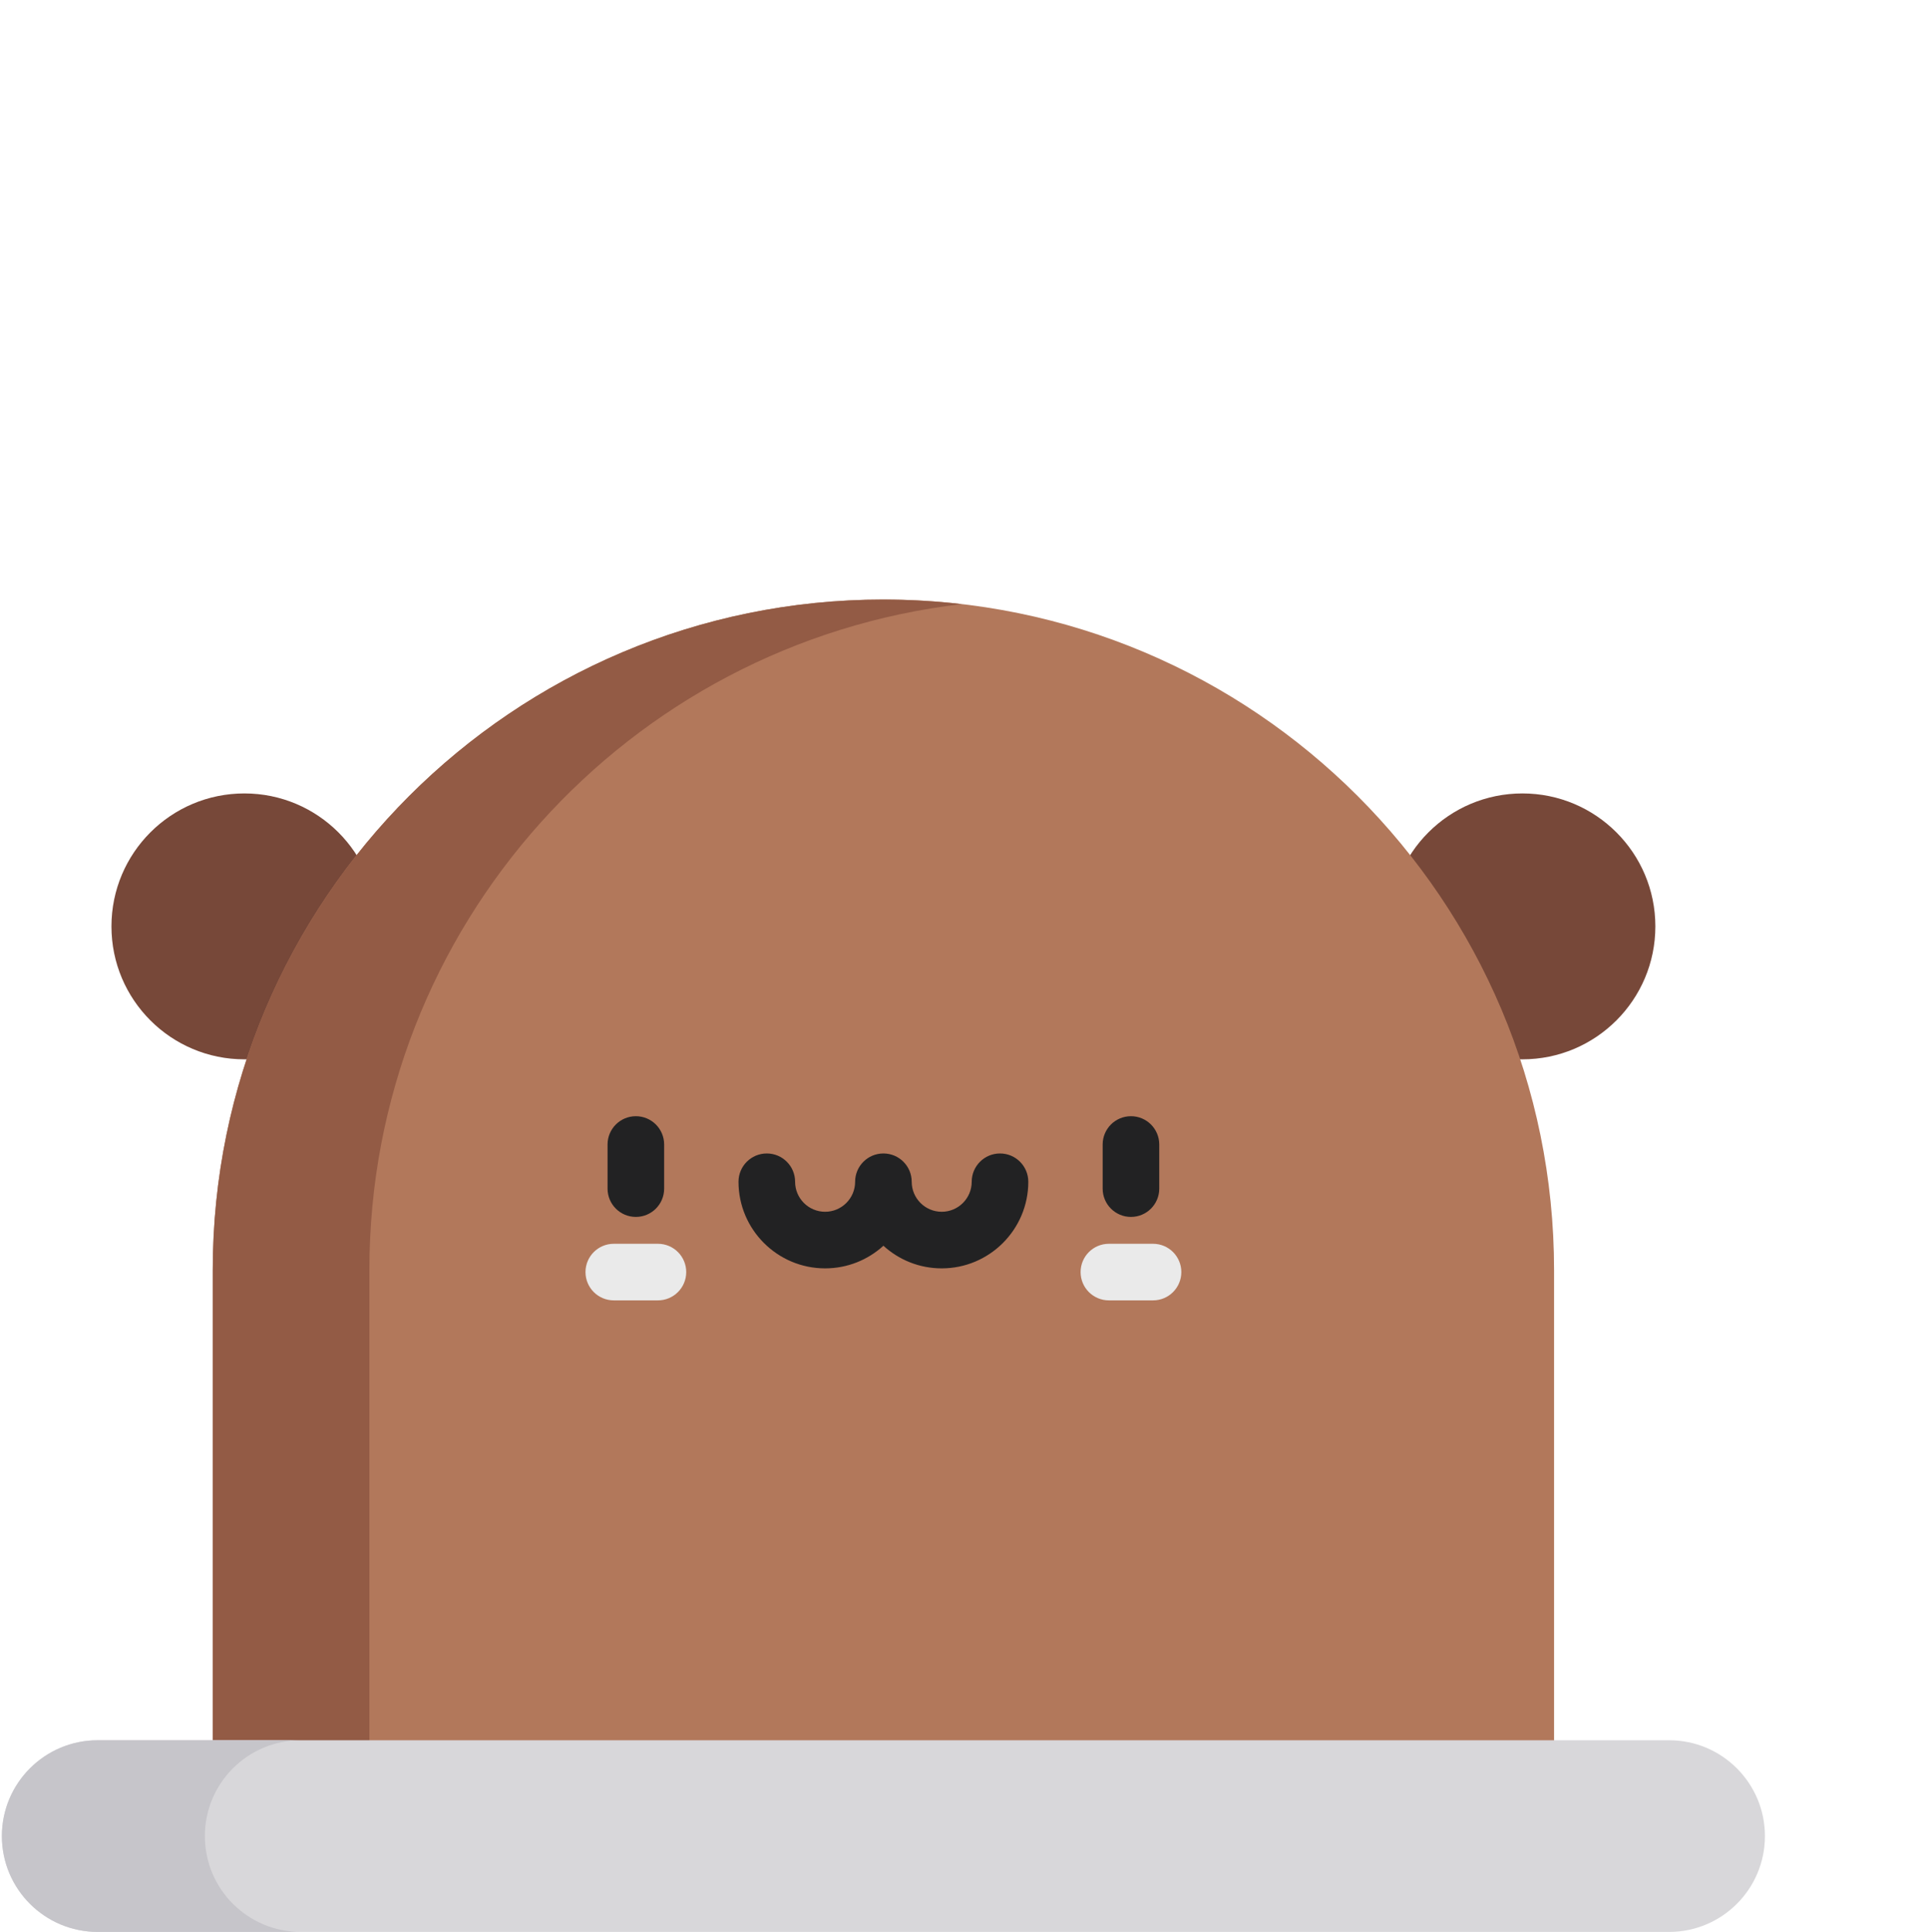 <svg width="511" height="512" xmlns="http://www.w3.org/2000/svg">

 <g>
  <title>background</title>
  <rect fill="none" id="canvas_background" height="402" width="582" y="-1" x="-1"/>
 </g>
 <g>
  <title>Layer 1</title>
  <path id="svg_1" fill="#774839" d="m438.738,245.512c0,19.461 -15.773,35.234 -35.234,35.234c-19.457,0 -35.234,-15.773 -35.234,-35.234c0,-19.461 15.777,-35.234 35.234,-35.234c19.461,0 35.234,15.773 35.234,35.234zm0,0"/>
  <path id="svg_2" fill="#774839" d="m100.008,245.512c0,19.461 -15.773,35.234 -35.234,35.234c-19.461,0 -35.234,-15.773 -35.234,-35.234c0,-19.461 15.773,-35.234 35.234,-35.234c19.461,0 35.234,15.773 35.234,35.234zm0,0"/>
  <path id="svg_3" fill="#b2785b" d="m234.141,158.895c-98.172,0 -177.754,79.582 -177.754,177.75l0,153.297l355.504,0l0,-153.297c0,-98.168 -79.582,-177.75 -177.75,-177.75zm0,0"/>
  <path id="svg_4" fill="#935b45" d="m254.895,160.109c-6.809,-0.793 -13.734,-1.215 -20.754,-1.215c-98.172,0 -177.754,79.582 -177.754,177.75l0,153.297l41.512,0l0,-153.297c0,-91.145 68.609,-166.254 156.996,-176.535zm0,0"/>
  <path id="svg_10" fill="#d8d7da" d="m442.383,512l-416.484,0c-14.027,0 -25.398,-11.371 -25.398,-25.398c0,-14.027 11.371,-25.395 25.398,-25.395l416.484,0c14.023,0 25.395,11.371 25.395,25.395c0,14.027 -11.371,25.398 -25.395,25.398zm0,0"/>
  <path id="svg_11" fill="#c6c5ca" d="m54.297,486.602c0,-14.027 11.367,-25.395 25.395,-25.395l-53.793,0c-14.027,0 -25.398,11.371 -25.398,25.395c0,14.027 11.371,25.398 25.398,25.398l53.793,0c-14.027,0 -25.395,-11.371 -25.395,-25.398zm0,0"/>
  <g id="svg_14" fill="#222223">
   <path id="svg_15" d="m249.594,336.145c-5.949,0 -11.371,-2.273 -15.453,-5.996c-4.082,3.723 -9.508,5.996 -15.453,5.996c-12.656,0 -22.953,-10.297 -22.953,-22.953c0,-4.141 3.355,-7.5 7.5,-7.5c4.141,0 7.5,3.359 7.5,7.5c0,4.387 3.566,7.953 7.953,7.953c4.383,0 7.953,-3.566 7.953,-7.953c0,-4.141 3.355,-7.5 7.5,-7.5c4.141,0 7.5,3.359 7.5,7.5c0,4.387 3.566,7.953 7.953,7.953c4.383,0 7.949,-3.566 7.949,-7.953c0,-4.141 3.359,-7.5 7.5,-7.5c4.145,0 7.5,3.359 7.5,7.5c0,12.656 -10.297,22.953 -22.949,22.953zm0,0"/>
   <path id="svg_16" d="m299.75,322.512c-4.145,0 -7.5,-3.355 -7.5,-7.5l0,-11.695c0,-4.145 3.355,-7.5 7.5,-7.5s7.5,3.355 7.5,7.5l0,11.695c0,4.145 -3.355,7.5 -7.5,7.5zm0,0"/>
   <path id="svg_17" d="m168.527,322.512c-4.141,0 -7.5,-3.355 -7.5,-7.5l0,-11.695c0,-4.145 3.359,-7.5 7.5,-7.5c4.145,0 7.5,3.355 7.5,7.5l0,11.695c0,4.145 -3.355,7.5 -7.5,7.5zm0,0"/>
  </g>
  <path id="svg_18" fill="#eaeaea" d="m305.602,344.629l-11.699,0c-4.145,0 -7.5,-3.359 -7.5,-7.5c0,-4.145 3.355,-7.5 7.5,-7.5l11.699,0c4.141,0 7.5,3.355 7.5,7.5c0,4.141 -3.359,7.5 -7.5,7.5zm0,0"/>
  <path id="svg_19" fill="#eaeaea" d="m174.375,344.629l-11.695,0c-4.145,0 -7.5,-3.359 -7.5,-7.5c0,-4.145 3.355,-7.5 7.5,-7.5l11.699,0c4.141,0 7.5,3.355 7.5,7.5c0,4.141 -3.359,7.5 -7.504,7.5zm0,0"/>
 </g>
</svg>